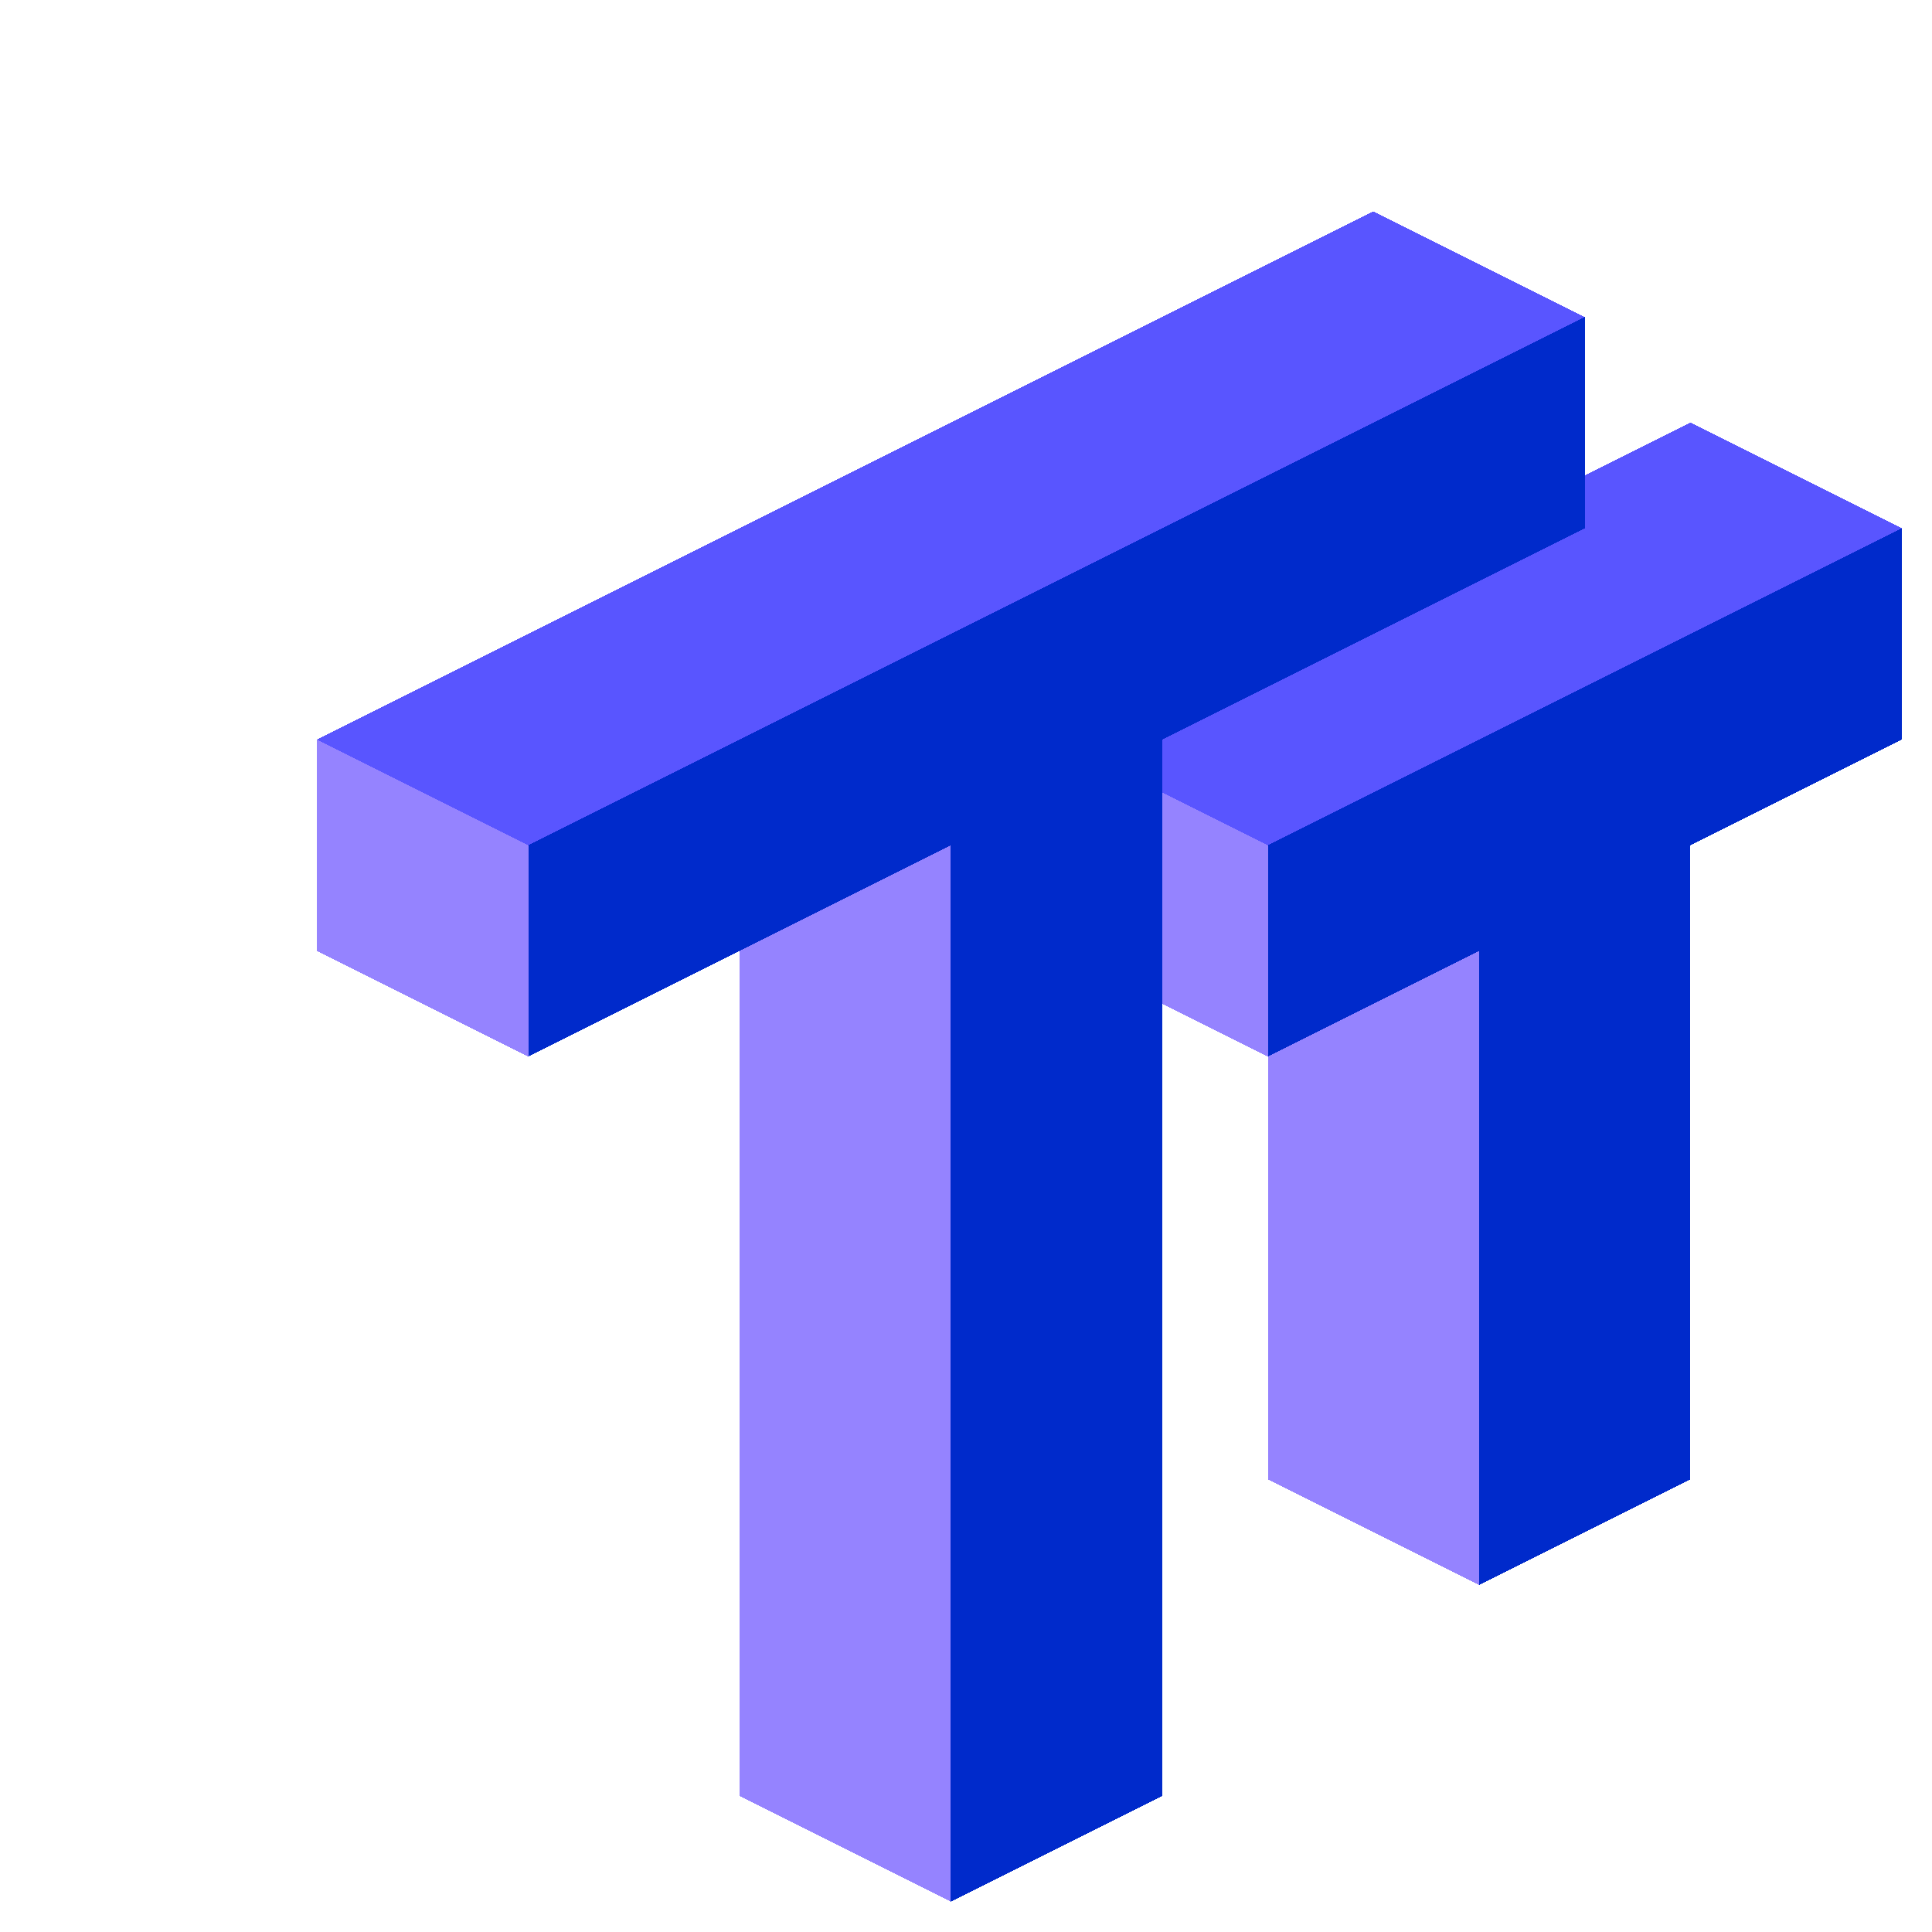 <svg xmlns="http://www.w3.org/2000/svg" version="1.1" xmlns:xlink="http://www.w3.org/1999/xlink" xmlns:svgjs="http://svgjs.dev/svgjs" viewBox="0 0 800 800"><symbol id="SvgjsSymbol1042"><polygon points="0,43.75 87.5,0 175,43.75 87.5,87.5"></polygon></symbol><symbol id="SvgjsSymbol1043"><polygon points="0,43.75 87.5,87.5 87.5,175 0,131.25"></polygon></symbol><symbol id="SvgjsSymbol1044"><polygon points="87.5,87.5 175,43.75 175,131.25 87.5,175"></polygon></symbol><g shape-rendering="crispEdges"><g><use xlink:href="#SvgjsSymbol1042" x="306.25" y="612.5" fill="#5955ff"></use><use xlink:href="#SvgjsSymbol1043" x="306.25" y="612.5" fill="#9583ff"></use><use xlink:href="#SvgjsSymbol1044" x="306.25" y="612.5" fill="#002acb"></use></g><g><use xlink:href="#SvgjsSymbol1042" x="525" y="481.25" fill="#5955ff"></use><use xlink:href="#SvgjsSymbol1043" x="525" y="481.25" fill="#9583ff"></use><use xlink:href="#SvgjsSymbol1044" x="525" y="481.25" fill="#002acb"></use></g><g><use xlink:href="#SvgjsSymbol1042" x="525" y="393.75" fill="#5955ff"></use><use xlink:href="#SvgjsSymbol1043" x="525" y="393.75" fill="#9583ff"></use><use xlink:href="#SvgjsSymbol1044" x="525" y="393.75" fill="#002acb"></use></g><g><use xlink:href="#SvgjsSymbol1042" x="525" y="306.25" fill="#5955ff"></use><use xlink:href="#SvgjsSymbol1043" x="525" y="306.25" fill="#9583ff"></use><use xlink:href="#SvgjsSymbol1044" x="525" y="306.25" fill="#002acb"></use></g><g><use xlink:href="#SvgjsSymbol1042" x="612.5" y="175" fill="#5955ff"></use><use xlink:href="#SvgjsSymbol1043" x="612.5" y="175" fill="#9583ff"></use><use xlink:href="#SvgjsSymbol1044" x="612.5" y="175" fill="#002acb"></use></g><g><use xlink:href="#SvgjsSymbol1042" x="525" y="218.75" fill="#5955ff"></use><use xlink:href="#SvgjsSymbol1043" x="525" y="218.75" fill="#9583ff"></use><use xlink:href="#SvgjsSymbol1044" x="525" y="218.75" fill="#002acb"></use></g><g><use xlink:href="#SvgjsSymbol1042" x="437.5" y="262.5" fill="#5955ff"></use><use xlink:href="#SvgjsSymbol1043" x="437.5" y="262.5" fill="#9583ff"></use><use xlink:href="#SvgjsSymbol1044" x="437.5" y="262.5" fill="#002acb"></use></g><g><use xlink:href="#SvgjsSymbol1042" x="306.25" y="525" fill="#5955ff"></use><use xlink:href="#SvgjsSymbol1043" x="306.25" y="525" fill="#9583ff"></use><use xlink:href="#SvgjsSymbol1044" x="306.25" y="525" fill="#002acb"></use></g><g><use xlink:href="#SvgjsSymbol1042" x="306.25" y="437.5" fill="#5955ff"></use><use xlink:href="#SvgjsSymbol1043" x="306.25" y="437.5" fill="#9583ff"></use><use xlink:href="#SvgjsSymbol1044" x="306.25" y="437.5" fill="#002acb"></use></g><g><use xlink:href="#SvgjsSymbol1042" x="306.25" y="350" fill="#5955ff"></use><use xlink:href="#SvgjsSymbol1043" x="306.25" y="350" fill="#9583ff"></use><use xlink:href="#SvgjsSymbol1044" x="306.25" y="350" fill="#002acb"></use></g><g><use xlink:href="#SvgjsSymbol1042" x="306.25" y="262.5" fill="#5955ff"></use><use xlink:href="#SvgjsSymbol1043" x="306.25" y="262.5" fill="#9583ff"></use><use xlink:href="#SvgjsSymbol1044" x="306.25" y="262.5" fill="#002acb"></use></g><g><use xlink:href="#SvgjsSymbol1042" x="481.25" y="87.5" fill="#5955ff"></use><use xlink:href="#SvgjsSymbol1043" x="481.25" y="87.5" fill="#9583ff"></use><use xlink:href="#SvgjsSymbol1044" x="481.25" y="87.5" fill="#002acb"></use></g><g><use xlink:href="#SvgjsSymbol1042" x="393.75" y="131.25" fill="#5955ff"></use><use xlink:href="#SvgjsSymbol1043" x="393.75" y="131.25" fill="#9583ff"></use><use xlink:href="#SvgjsSymbol1044" x="393.75" y="131.25" fill="#002acb"></use></g><g><use xlink:href="#SvgjsSymbol1042" x="306.25" y="175" fill="#5955ff"></use><use xlink:href="#SvgjsSymbol1043" x="306.25" y="175" fill="#9583ff"></use><use xlink:href="#SvgjsSymbol1044" x="306.25" y="175" fill="#002acb"></use></g><g><use xlink:href="#SvgjsSymbol1042" x="218.75" y="218.75" fill="#5955ff"></use><use xlink:href="#SvgjsSymbol1043" x="218.75" y="218.75" fill="#9583ff"></use><use xlink:href="#SvgjsSymbol1044" x="218.75" y="218.75" fill="#002acb"></use></g><g><use xlink:href="#SvgjsSymbol1042" x="131.25" y="262.5" fill="#5955ff"></use><use xlink:href="#SvgjsSymbol1043" x="131.25" y="262.5" fill="#9583ff"></use><use xlink:href="#SvgjsSymbol1044" x="131.25" y="262.5" fill="#002acb"></use></g></g><g></g></svg>